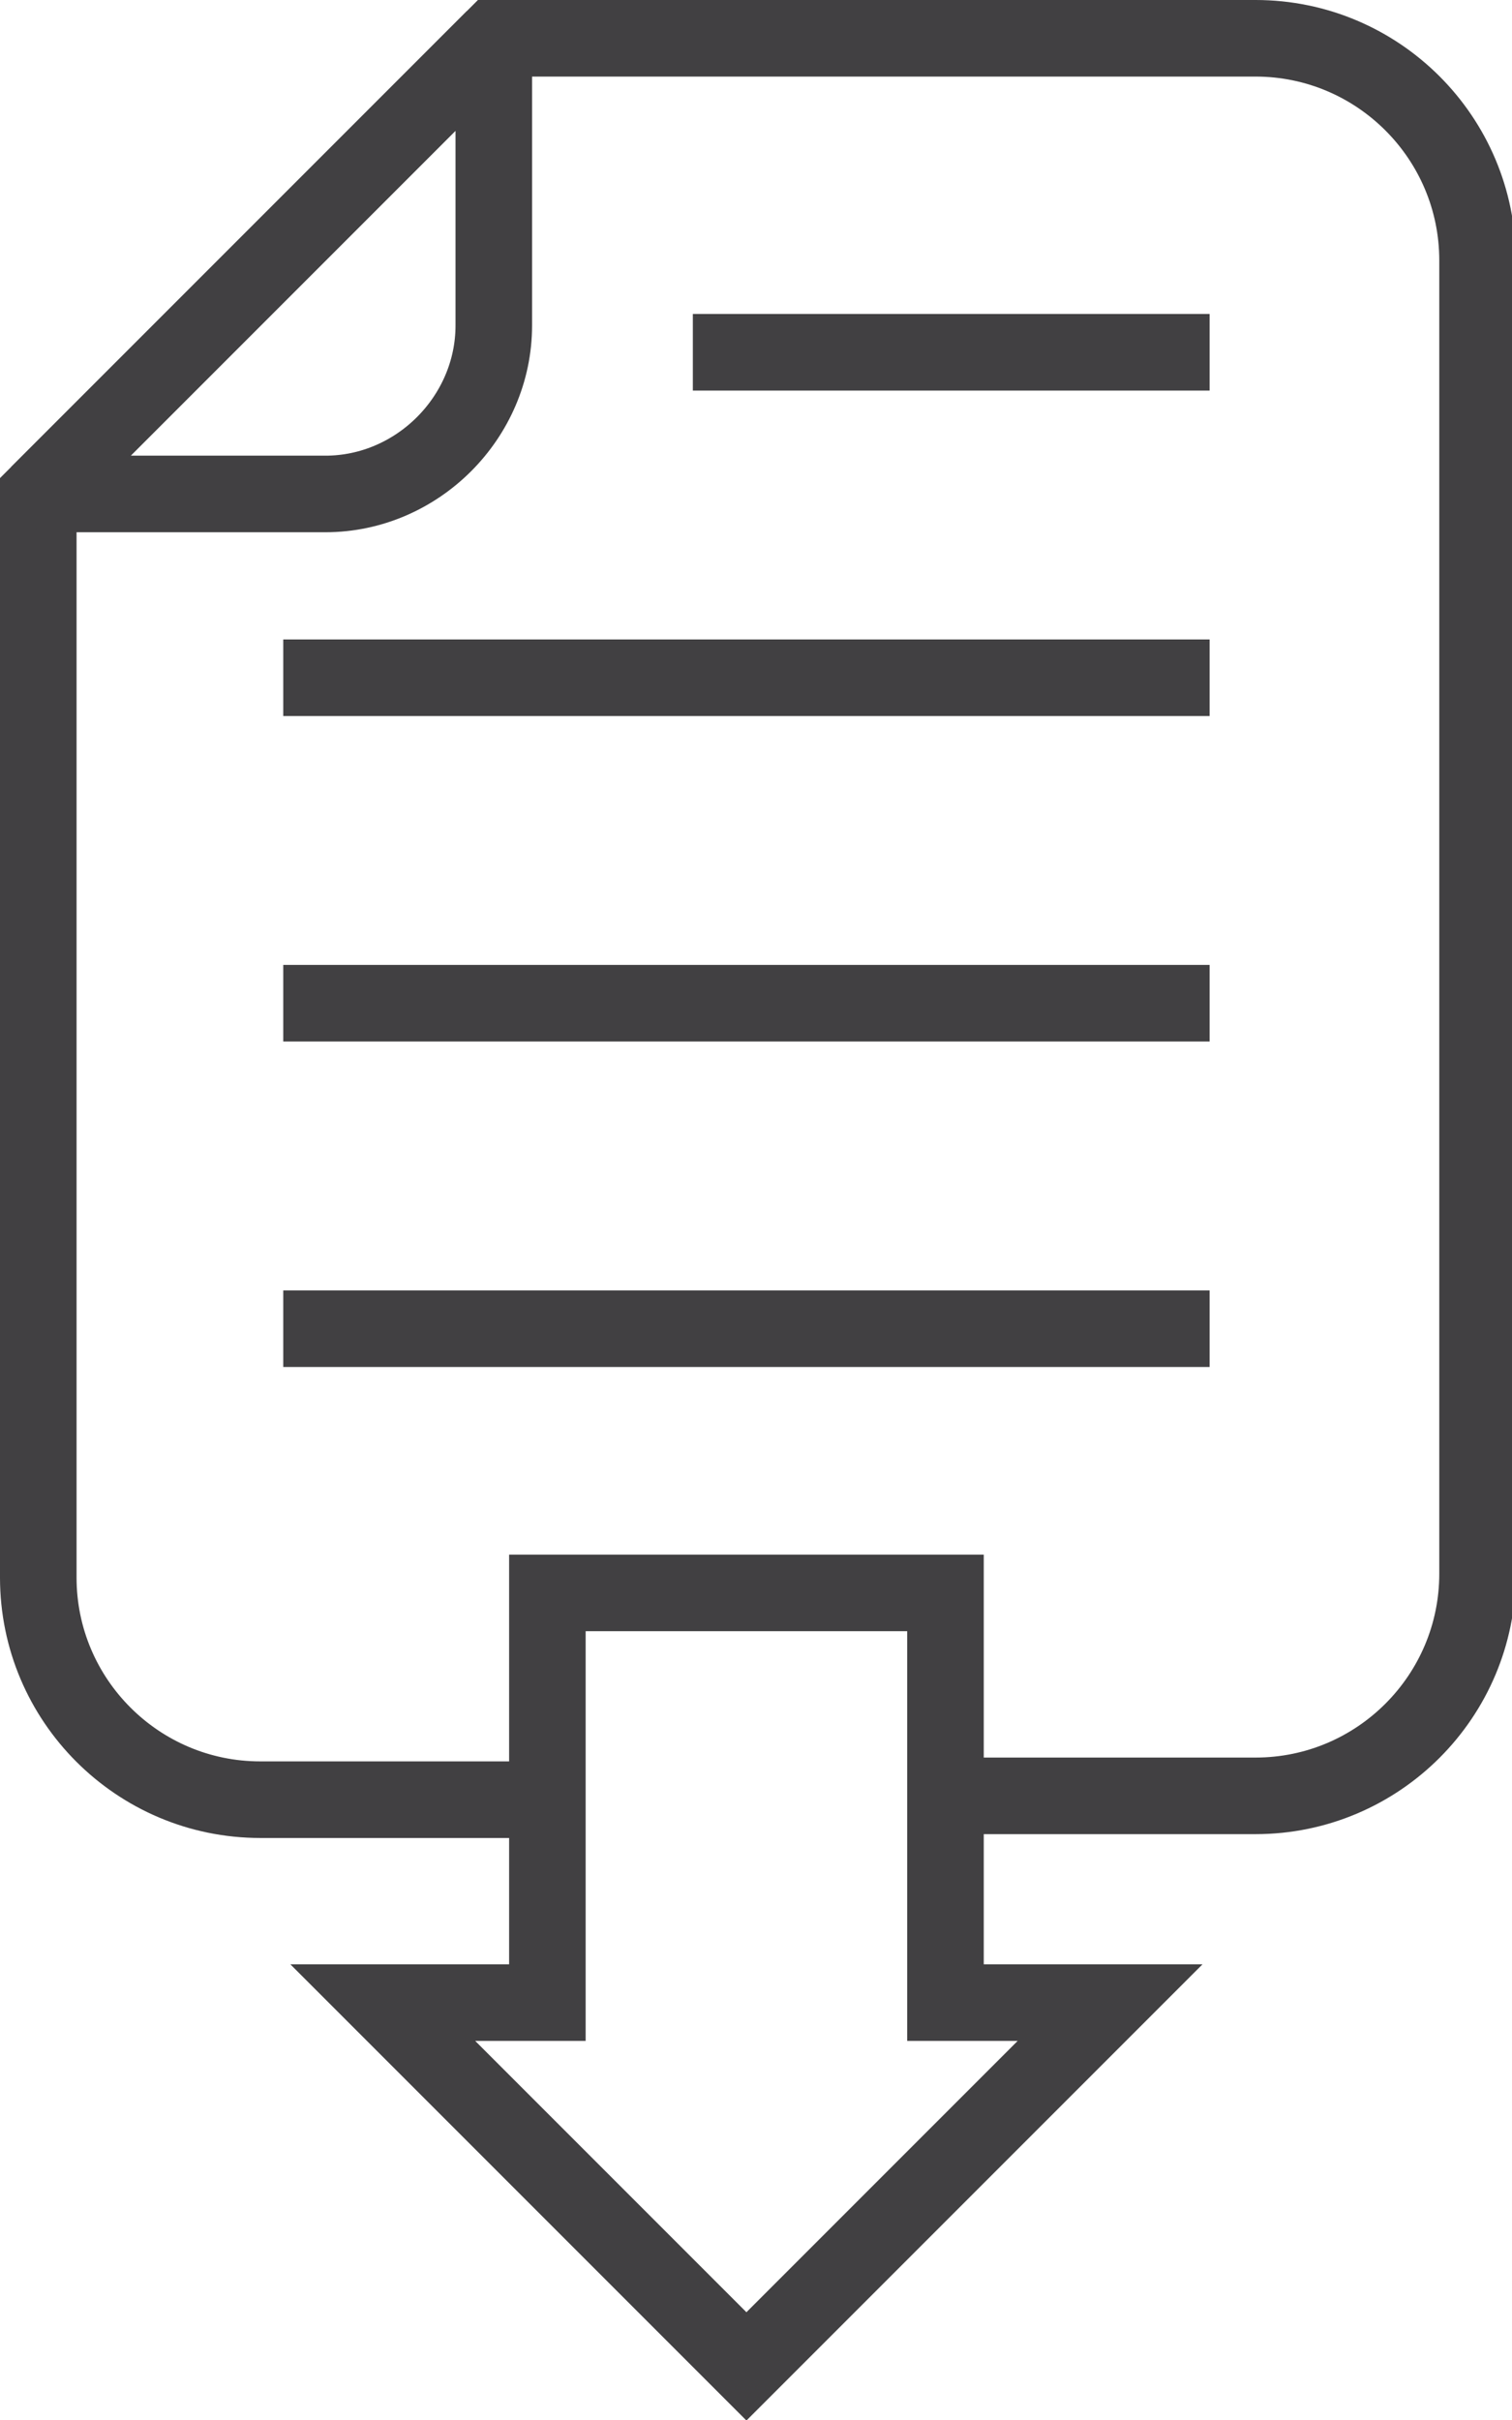<?xml version="1.0" encoding="utf-8"?>
<!-- Generator: Adobe Illustrator 17.1.0, SVG Export Plug-In . SVG Version: 6.00 Build 0)  -->
<!DOCTYPE svg PUBLIC "-//W3C//DTD SVG 1.1//EN" "http://www.w3.org/Graphics/SVG/1.1/DTD/svg11.dtd">
<svg version="1.1" id="Layer_1" xmlns="http://www.w3.org/2000/svg" xmlns:xlink="http://www.w3.org/1999/xlink" x="0px" y="0px"
	 viewBox="0 0 39.5 63.2" enable-background="new 0 0 39.5 63.2" xml:space="preserve">
<g>
	<defs>
		<rect id="SVGID_1_" y="0" width="39.5" height="63.2"/>
	</defs>
	<clipPath id="SVGID_2_">
		<use xlink:href="#SVGID_1_"  overflow="visible"/>
	</clipPath>
	<path class="dl_icon" clip-path="url(#SVGID_2_)" fill="none" stroke="#414042" stroke-width="2" stroke-miterlimit="10" d="M24.7,46.9h8.1
		c3.2,0,5.8-2.6,5.8-5.8V6.8c0-3.2-2.6-5.8-5.8-5.8H12.9L1,12.9v28.3c0,3.2,2.6,5.8,5.8,5.8h7.5"/>
	
		<path clip-path="url(#SVGID_2_)" fill="none" stroke="#414042" stroke-width="2" stroke-linejoin="bevel" stroke-miterlimit="10" d="
		M8.5,12.9c2.4,0,4.4-2,4.4-4.4V1L1,12.9H8.5z"/>
	
		<line clip-path="url(#SVGID_2_)" fill="none" stroke="#414042" stroke-width="2" stroke-miterlimit="10" x1="18.1" y1="9.2" x2="31.6" y2="9.2"/>
	
		<line clip-path="url(#SVGID_2_)" fill="none" stroke="#414042" stroke-width="2" stroke-miterlimit="10" x1="7.4" y1="17.7" x2="31.6" y2="17.7"/>
	
		<line clip-path="url(#SVGID_2_)" fill="none" stroke="#414042" stroke-width="2" stroke-miterlimit="10" x1="7.4" y1="26.2" x2="31.6" y2="26.2"/>
	
		<line clip-path="url(#SVGID_2_)" fill="none" stroke="#414042" stroke-width="2" stroke-miterlimit="10" x1="7.4" y1="34.7" x2="31.6" y2="34.7"/>
	<polygon class="dl_icon" clip-path="url(#SVGID_2_)" fill="none" stroke="#414042" stroke-width="2" stroke-miterlimit="10" points="24.7,52.3 
		24.7,41.6 14.3,41.6 14.3,52.3 10,52.3 19.5,61.8 29,52.3 	"/>
</g>
</svg>
